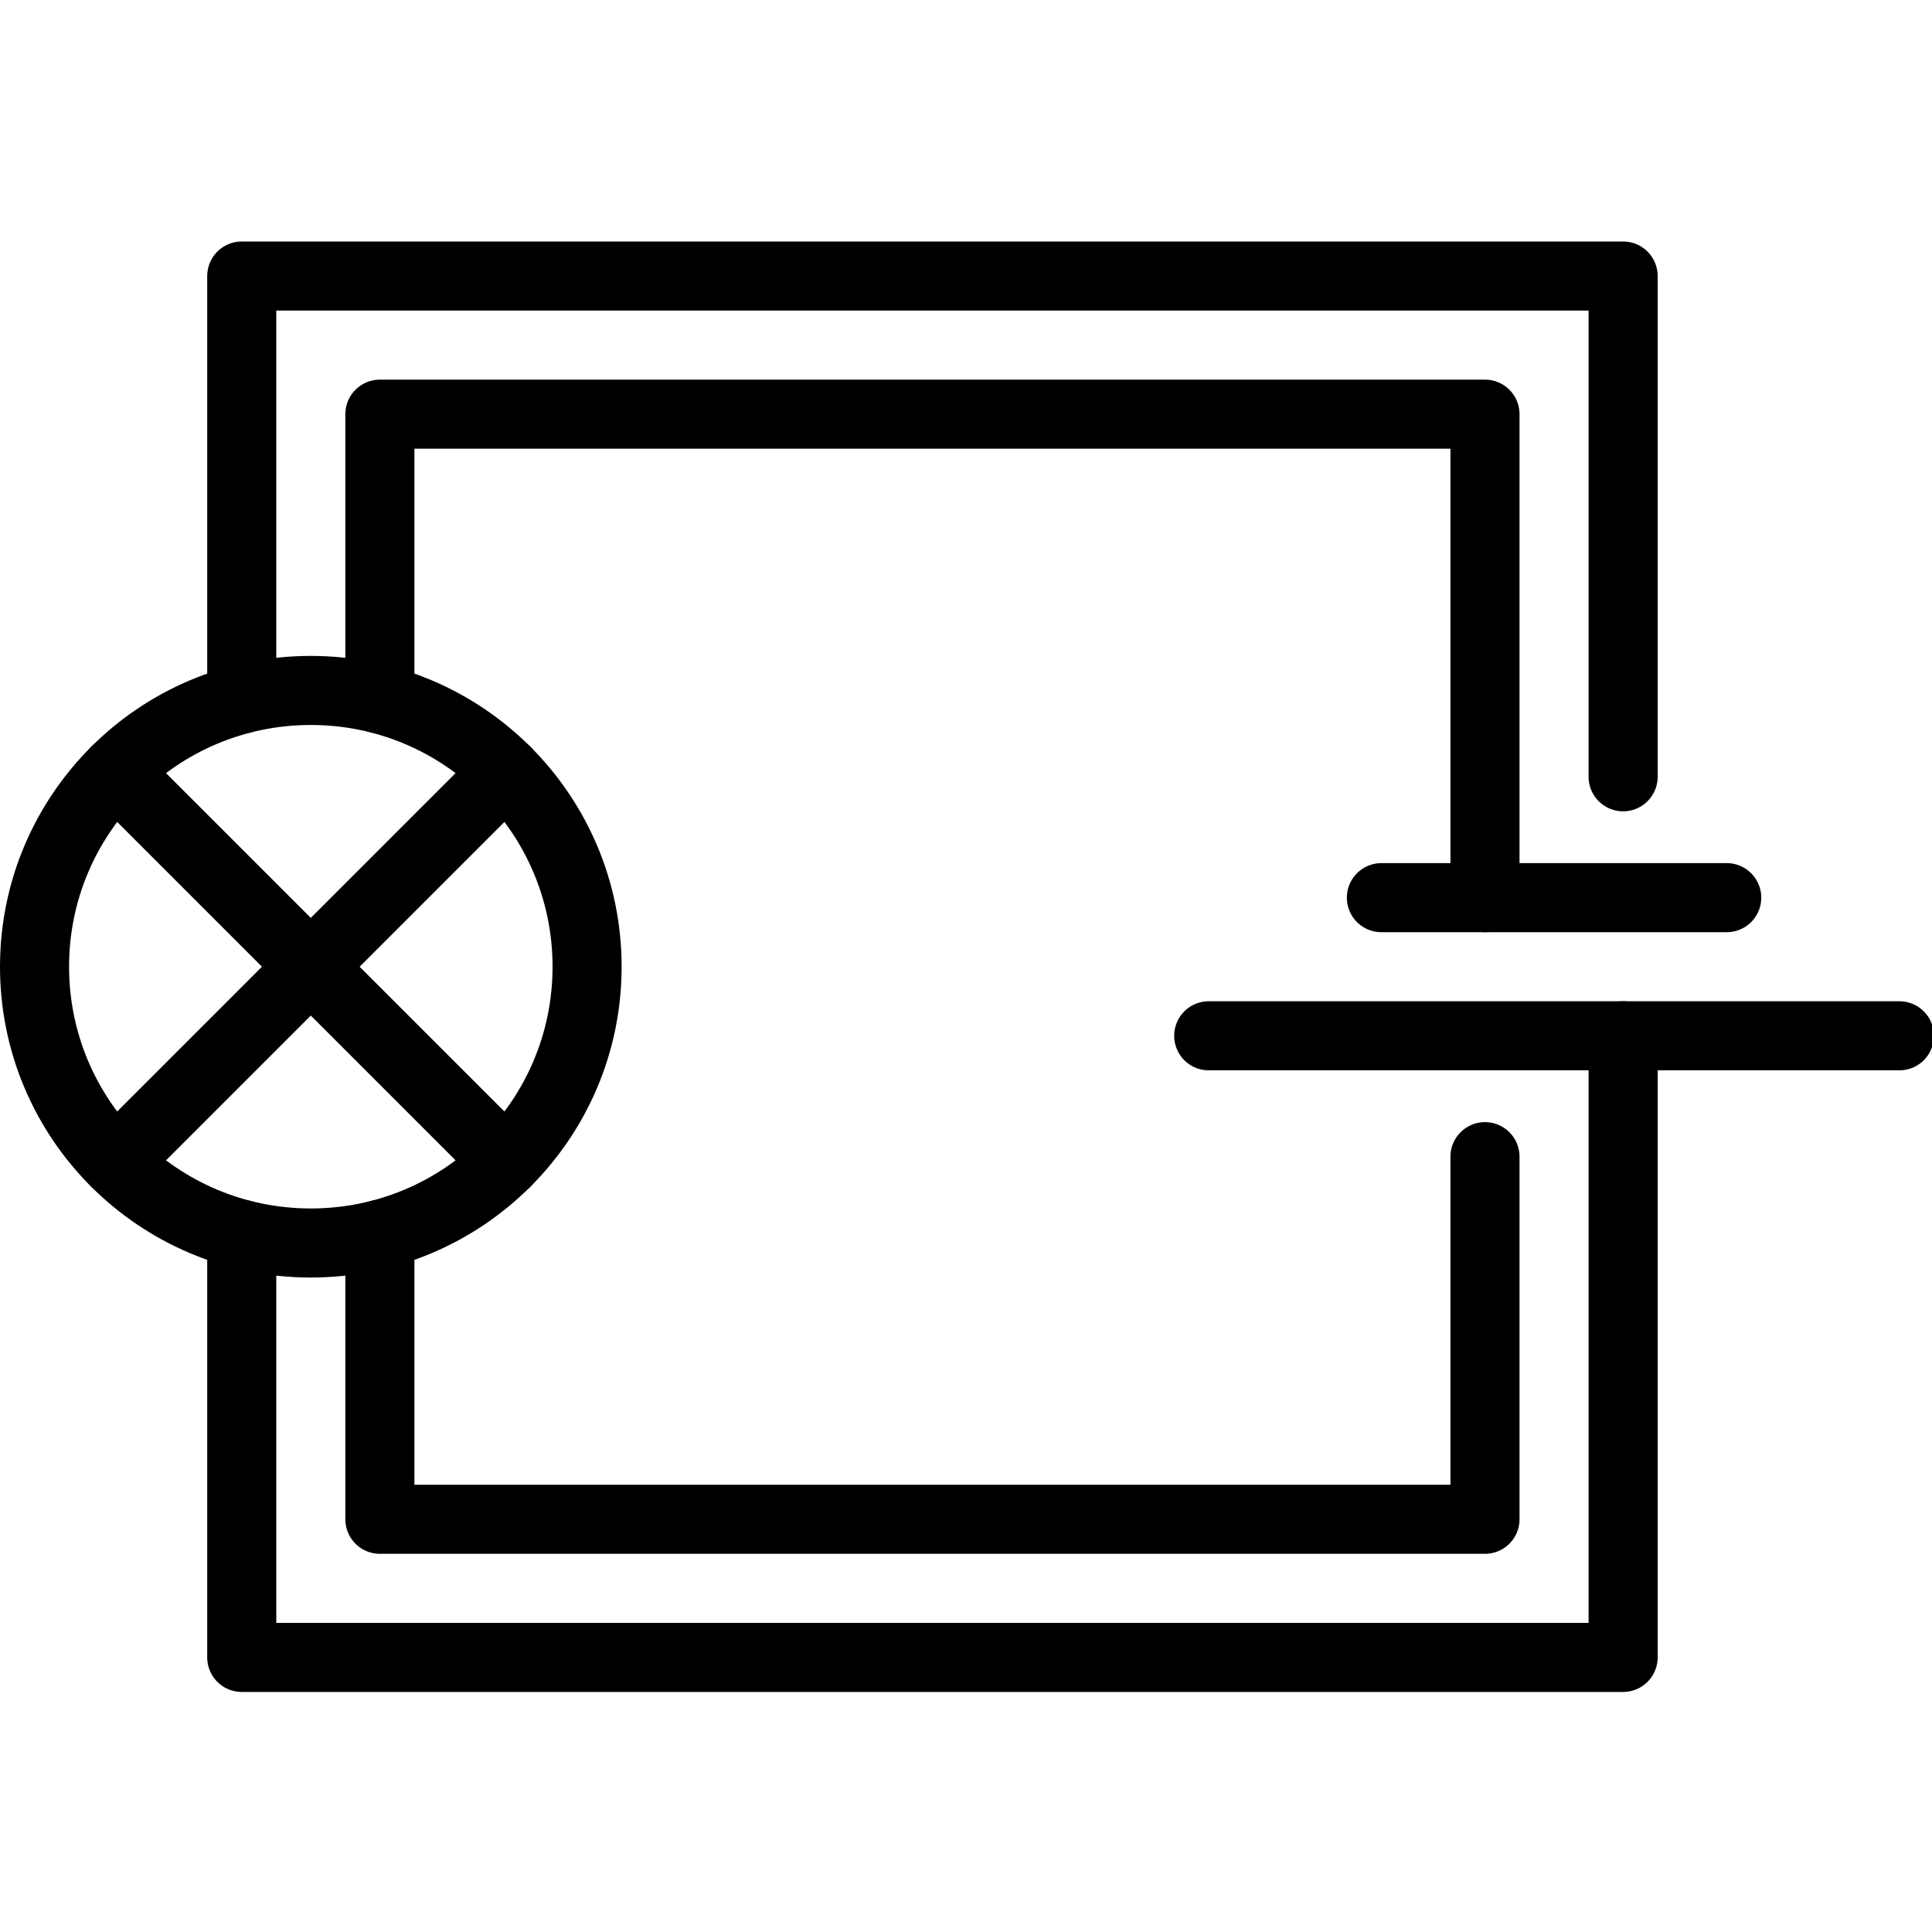 <svg xmlns="http://www.w3.org/2000/svg" width="24" height="24" viewBox="0 0 24 24"> <g transform="translate(0.0 3.0) scale(0.429)">
  
  <g
     id="line"
     transform="translate(-9,-15)">
    <polyline
       fill="none"
       stroke="#000"
       stroke-linecap="round"
       stroke-linejoin="round"
       stroke-miterlimit="10"
       stroke-width="2"
       points="16,28.25 16,16 56,16 56,30.5"
       id="polyline2" />
    <polyline
       fill="none"
       stroke="#000"
       stroke-linecap="round"
       stroke-linejoin="round"
       stroke-miterlimit="10"
       stroke-width="2"
       points="56,38 56,56 16,56 16,43.75"
       id="polyline4" />
    <polyline
       fill="none"
       stroke="#000"
       stroke-linecap="round"
       stroke-linejoin="round"
       stroke-miterlimit="10"
       stroke-width="2"
       points="20,28.25 20,20 52,20 52,34"
       id="polyline6" />
    <polyline
       fill="none"
       stroke="#000"
       stroke-linecap="round"
       stroke-linejoin="round"
       stroke-miterlimit="10"
       stroke-width="2"
       points="52,41.5 52,52 20,52 20,43.75"
       id="polyline8" />
    <circle
       cx="18"
       cy="36"
       r="8"
       fill="none"
       stroke="#000"
       stroke-linecap="round"
       stroke-linejoin="round"
       stroke-miterlimit="10"
       stroke-width="2"
       id="circle10" />
    <line
       x1="23.657"
       x2="12.343"
       y1="30.343"
       y2="41.657"
       fill="none"
       stroke="#000"
       stroke-linecap="round"
       stroke-linejoin="round"
       stroke-miterlimit="10"
       stroke-width="2"
       id="line12" />
    <line
       x1="12.343"
       x2="23.657"
       y1="30.343"
       y2="41.657"
       fill="none"
       stroke="#000"
       stroke-linecap="round"
       stroke-linejoin="round"
       stroke-miterlimit="10"
       stroke-width="2"
       id="line14" />
    <line
       x1="49"
       x2="59"
       y1="34"
       y2="34"
       fill="none"
       stroke="#000"
       stroke-linecap="round"
       stroke-linejoin="round"
       stroke-miterlimit="10"
       stroke-width="2"
       id="line16" />
    <line
       x1="44"
       x2="64"
       y1="38"
       y2="38"
       fill="none"
       stroke="#000"
       stroke-linecap="round"
       stroke-linejoin="round"
       stroke-miterlimit="10"
       stroke-width="2"
       id="line18" />
  </g>
</g></svg>